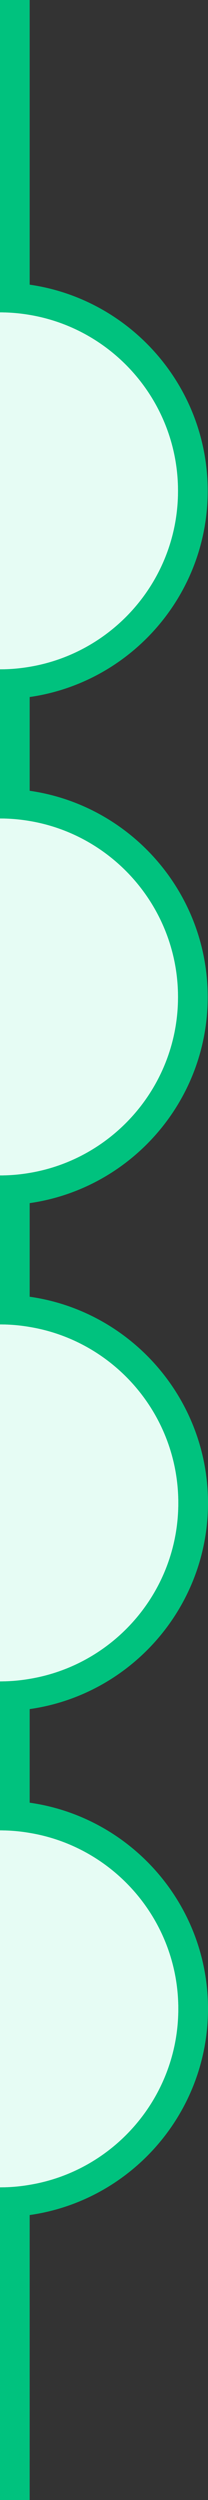 <svg id="Layer_2" data-name="Layer 2" xmlns="http://www.w3.org/2000/svg" viewBox="0 0 14.02 168"><rect x="0" y="0" width="14.02" height="168" fill="#333333" stroke="none"/><defs><style>.cls-1{fill:#e6fcf4}</style></defs><g id="Full_Width" data-name="Full Width"><g id="FullWidthCardLeft"><path class="cls-1" d="M.01 78.99H0V55h.01c.68 0 1.34.06 1.99.17 5.67.95 10 5.9 10 11.83S7.67 77.87 2 78.82c-.65.11-1.31.17-1.99.17zM.01 44.98H0V20.99h.01c.68 0 1.34.06 1.99.17 5.67.95 10 5.89 10 11.83S7.67 43.86 2 44.81c-.65.11-1.31.17-1.99.17zM2 146.82c-.64.11-1.3.17-1.97.17H0V123h.03c.67 0 1.33.06 1.97.17 5.68.94 10.02 5.88 10.02 11.82S7.68 145.88 2 146.82zM.03 112.99H0V89h.03c.67 0 1.33.06 1.97.17 5.68.94 10.02 5.88 10.02 11.83S7.68 111.88 2 112.82c-.64.11-1.3.17-1.97.17z"/><path id="FullWidthCardLeft-2" data-name="FullWidthCardLeft" d="M2 121.14v-6.29c6.79-.96 12.02-6.81 12.02-13.85S8.79 88.1 2 87.14v-6.29c6.78-.97 12-6.81 12-13.85S8.78 54.11 2 53.14v-6.3c6.78-.97 12-6.81 12-13.85S8.78 20.1 2 19.13V0H0v20.99h.01c.68 0 1.34.06 1.99.17 5.67.95 10 5.89 10 11.83S7.67 43.86 2 44.81c-.65.11-1.31.17-1.99.17H0V55h.01c.68 0 1.34.06 1.99.17 5.67.95 10 5.9 10 11.83S7.67 77.87 2 78.82c-.65.11-1.31.17-1.99.17H0V89h.03c.67 0 1.33.06 1.97.17 5.68.94 10.02 5.88 10.02 11.83S7.68 111.88 2 112.82c-.64.11-1.3.17-1.97.17H0V123h.03c.67 0 1.33.06 1.97.17 5.68.94 10.02 5.88 10.02 11.82S7.68 145.88 2 146.82c-.64.11-1.3.17-1.97.17H0V168h2v-19.15c6.79-.96 12.02-6.81 12.02-13.86S8.79 122.1 2 121.14z" fill="#00c27e"/></g></g></svg>
